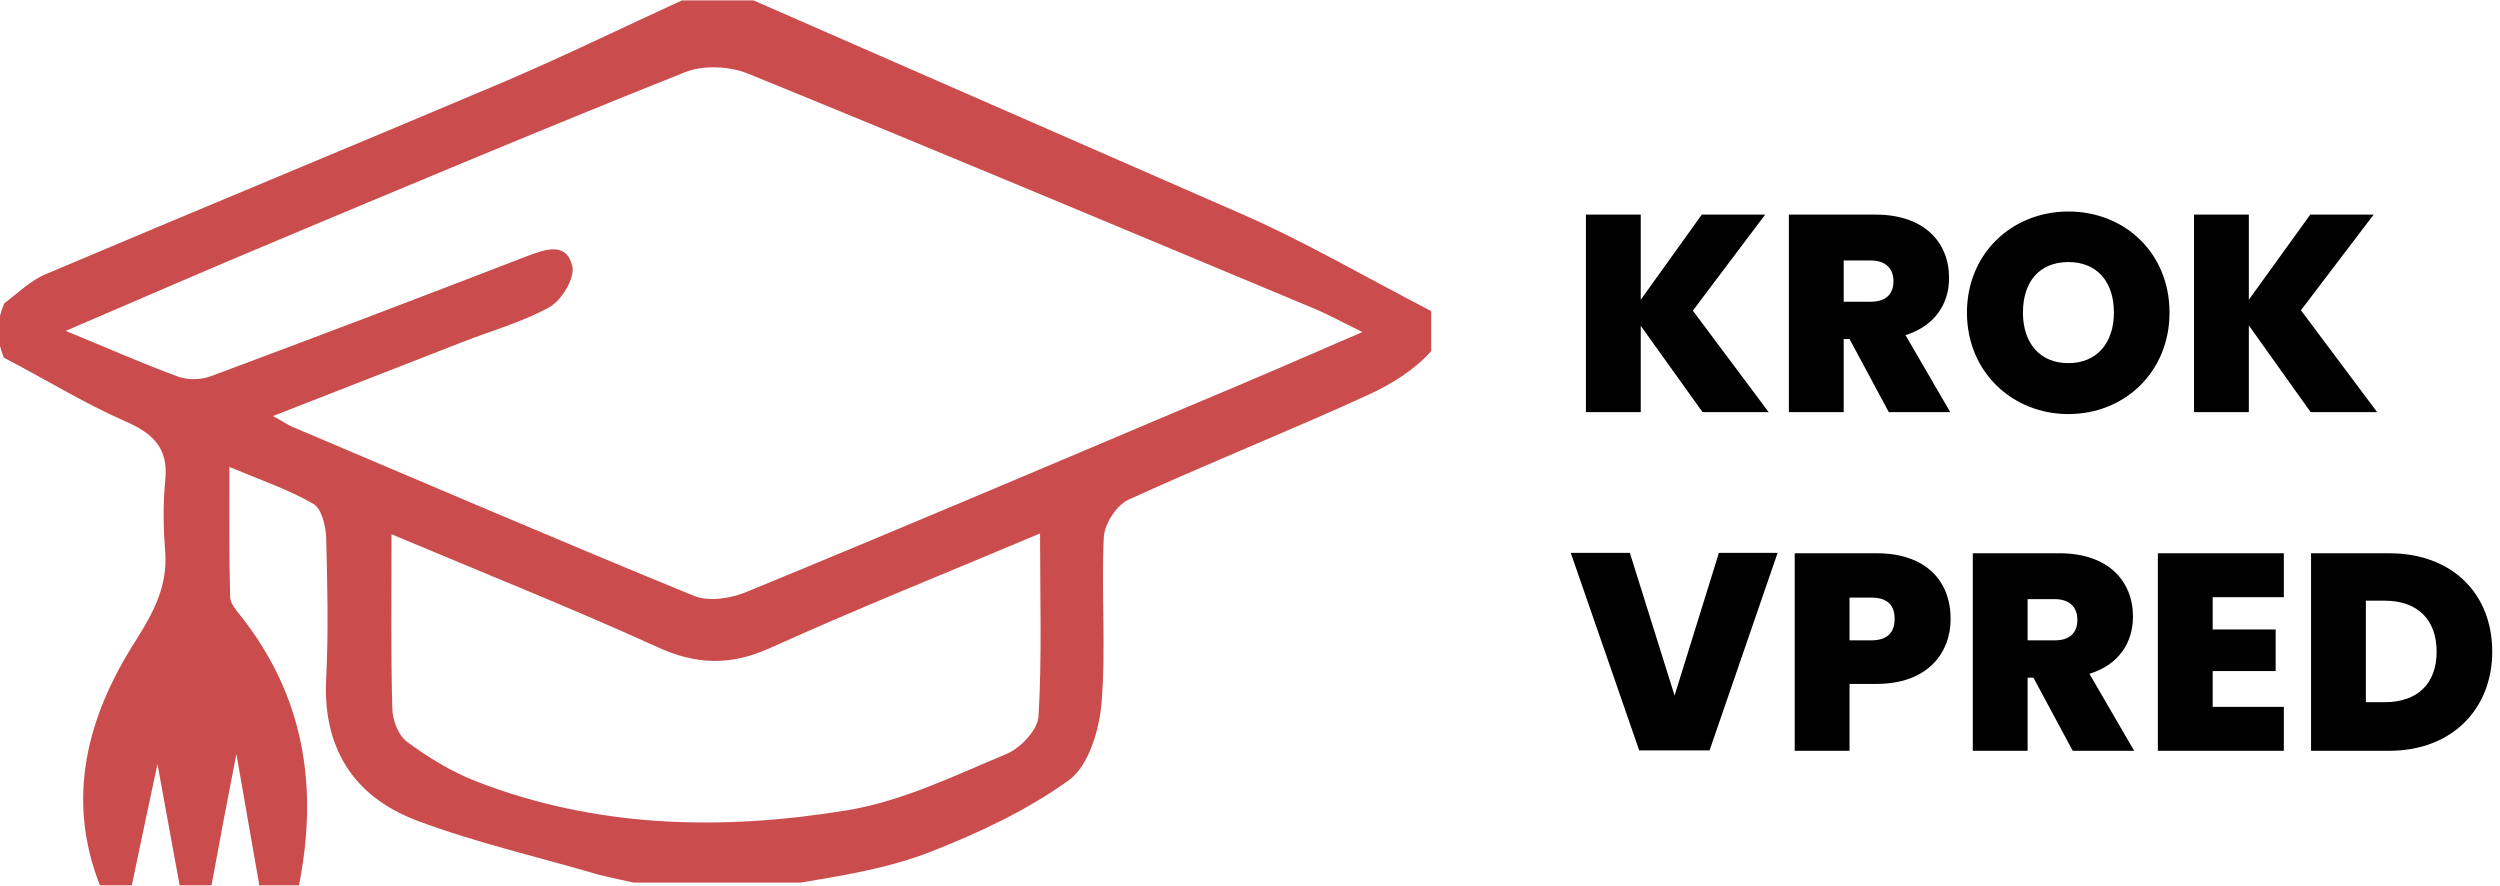 <svg version="1.2" xmlns="http://www.w3.org/2000/svg" viewBox="0 0 643 228" width="643" height="228">
	<title>Новый проект</title>
	<style>
		.s0 { fill: #ca4c4c } 
		.s1 { fill: #000000 } 
	</style>
	<g id="Layer 2">
		<g id="&lt;Group&gt;">
			<path id="&lt;Compound Path&gt;" fill-rule="evenodd" class="s0" d="m317.9 54.4c17.2 7.4 33.5 17 50.2 25.6q0 5.2 0 10.3c-4.1 4.7-10.3 8.6-16.3 11.3c-20.3 9.3-41.2 17.6-61.5 26.9c-3.1 1.4-6.2 6.2-6.4 9.6c-0.7 14.2 0.6 28.7-0.6 42.9c-0.6 6.8-3.3 15.9-8.3 19.6c-10.8 7.8-23.2 13.6-35.7 18.5c-10.6 4.1-21.3 5.9-33.3 7.9c-15 0-28 0-43 0c0.1 0-6.7-1.4-9.3-2.1c-15.6-4.6-31.5-8.2-46.6-13.9c-16.3-6.2-24.2-18.8-23.2-36.8c0.6-11.9 0.3-23.9 0-35.8c-0.1-3.1-1.2-7.6-3.3-8.8c-6.2-3.6-13.2-6-21.6-9.5c0 12.5-0.1 23 0.2 33.5c0 1.6 1.6 3.4 2.7 4.8c16.4 20.7 20 44 15 69.3q-5.1 0-10.2 0c-2-11.2-3.9-22.5-5.9-33.8c-2.3 11.8-4.4 22.8-6.4 33.8q-4.1 0-8.2 0c-1.9-10.2-3.7-20.3-5.7-31.2c-2.3 10.9-4.5 21-6.6 31.2q-4.1 0-8.2 0c-8.9-22.6-3.1-43.6 9-62.6c4.8-7.6 8.4-14.2 7.8-23.1c-0.5-6.1-0.6-12.4 0-18.4c0.9-8.3-3.1-12.1-10.2-15.2c-10.7-4.7-20.9-11-31.3-16.4c-2-5-2-9 0.1-14c3.5-2.6 6.8-5.9 10.7-7.5c39.4-16.7 79-33 118.4-49.7c15.2-6.5 30.1-13.8 45.2-20.7q9.2 0 18.4 0m-123.6 106.9c3.1 1.7 3.9 2.3 4.8 2.7c34.5 14.6 68.9 29.4 103.6 43.6c3.8 1.5 9.5 0.6 13.5-1.1c38.7-15.9 77.3-32.3 115.8-48.6c13.7-5.7 27.3-11.6 42.5-18.2c-5.5-2.7-9.1-4.7-12.8-6.2c-48.4-20.2-96.7-40.5-145.3-60.3c-4.7-1.9-11.5-2.2-16.2-0.3c-35.1 14-69.9 28.6-104.7 43.2c-17.5 7.3-34.9 14.9-54.5 23.3c11 4.5 19.9 8.5 29 11.8c2.5 0.9 5.9 0.8 8.5-0.2c27.1-10.1 54.2-20.4 81.1-30.8c4.8-1.8 10.2-3.8 11.7 2.6c0.7 3-2.7 8.7-5.9 10.5c-7 3.9-15.1 6.1-22.7 9.1c-15.3 6-30.7 12-48.4 18.9zm30.5 30.4c0 16.2-0.2 30.5 0.2 44.7c0 3 1.5 7 3.8 8.7c5.4 4 11.3 7.6 17.6 10.1c31 12.1 63.4 12.8 95.6 7.5c14.1-2.3 27.6-8.9 41-14.5c3.6-1.5 8-6.2 8.2-9.6c0.9-15.1 0.4-30.2 0.4-47.1c-24.4 10.3-47.2 19.4-69.5 29.5c-10.2 4.6-19.1 4.3-29.2-0.4c-22-10-44.4-18.9-68.1-28.9z"/>
		</g>
		<path id="KROK 
VPRED
" class="s1" aria-label="KROK 
VPRED"  d="m437.9 106h17l-19.5-26.1l18.6-24.7h-16.3l-15.7 21.9v-21.9h-14.1v50.8h14.1v-22.2zm49.1-33.7c0 3.4-2 5.3-5.8 5.3h-7v-10.6h7c3.8 0 5.8 2.1 5.8 5.3zm-26.9-17.1v50.8h14.1v-18.8h1.5l10.1 18.8h15.8l-11.5-19.8c7.6-2.4 11.2-8.1 11.2-14.7c0-9.1-6.3-16.3-18.9-16.3zm97.9 25.2c0-15.3-11.5-26-26-26c-14.4 0-26.1 10.7-26.1 26c0 15.3 11.7 26.1 26.1 26.1c14.4 0 26-10.8 26-26.1zm-37.7 0c0-8 4.3-13 11.7-13c7.3 0 11.7 5 11.7 13c0 7.8-4.4 13-11.7 13c-7.4 0-11.7-5.2-11.7-13zm74 25.6h17.1l-19.6-26.2l18.7-24.6h-16.3l-15.8 21.9v-21.9h-14.1v50.8h14.1v-22.3zm-163.6 72.9l-11.5-36.7h-15.2l17.6 50.8h18.1l17.5-50.8h-15.1zm45-14.2v-11h5.6c4.3 0 6 2.1 6 5.5c0 3.3-1.7 5.5-6 5.5zm26-5.5c0-9.8-6.4-16.9-19-16.9h-21.1v50.8h14.1v-17.2h7c12.9 0 19-7.8 19-16.7zm32.6 0.2c0 3.4-2 5.3-5.8 5.3h-7v-10.6h7c3.8 0 5.8 2.1 5.8 5.3zm-26.9-17.1v50.8h14.1v-18.8h1.5l10.1 18.8h15.8l-11.5-19.8c7.6-2.3 11.2-8.1 11.2-14.7c0-9.1-6.3-16.3-18.9-16.3zm80 0h-32.4v50.8h32.4v-11.3h-18.3v-9.2h16.2v-10.7h-16.2v-8.3h18.3zm27.1 0h-20.1v50.8h20.1c16.2 0 26.5-10.8 26.5-25.5c0-14.9-10.3-25.3-26.5-25.3zm-6 38.3v-26.1h4.9c8.2 0 13.3 4.7 13.3 13.1c0 8.4-5.1 13-13.3 13z"/>
	</g>
</svg>
